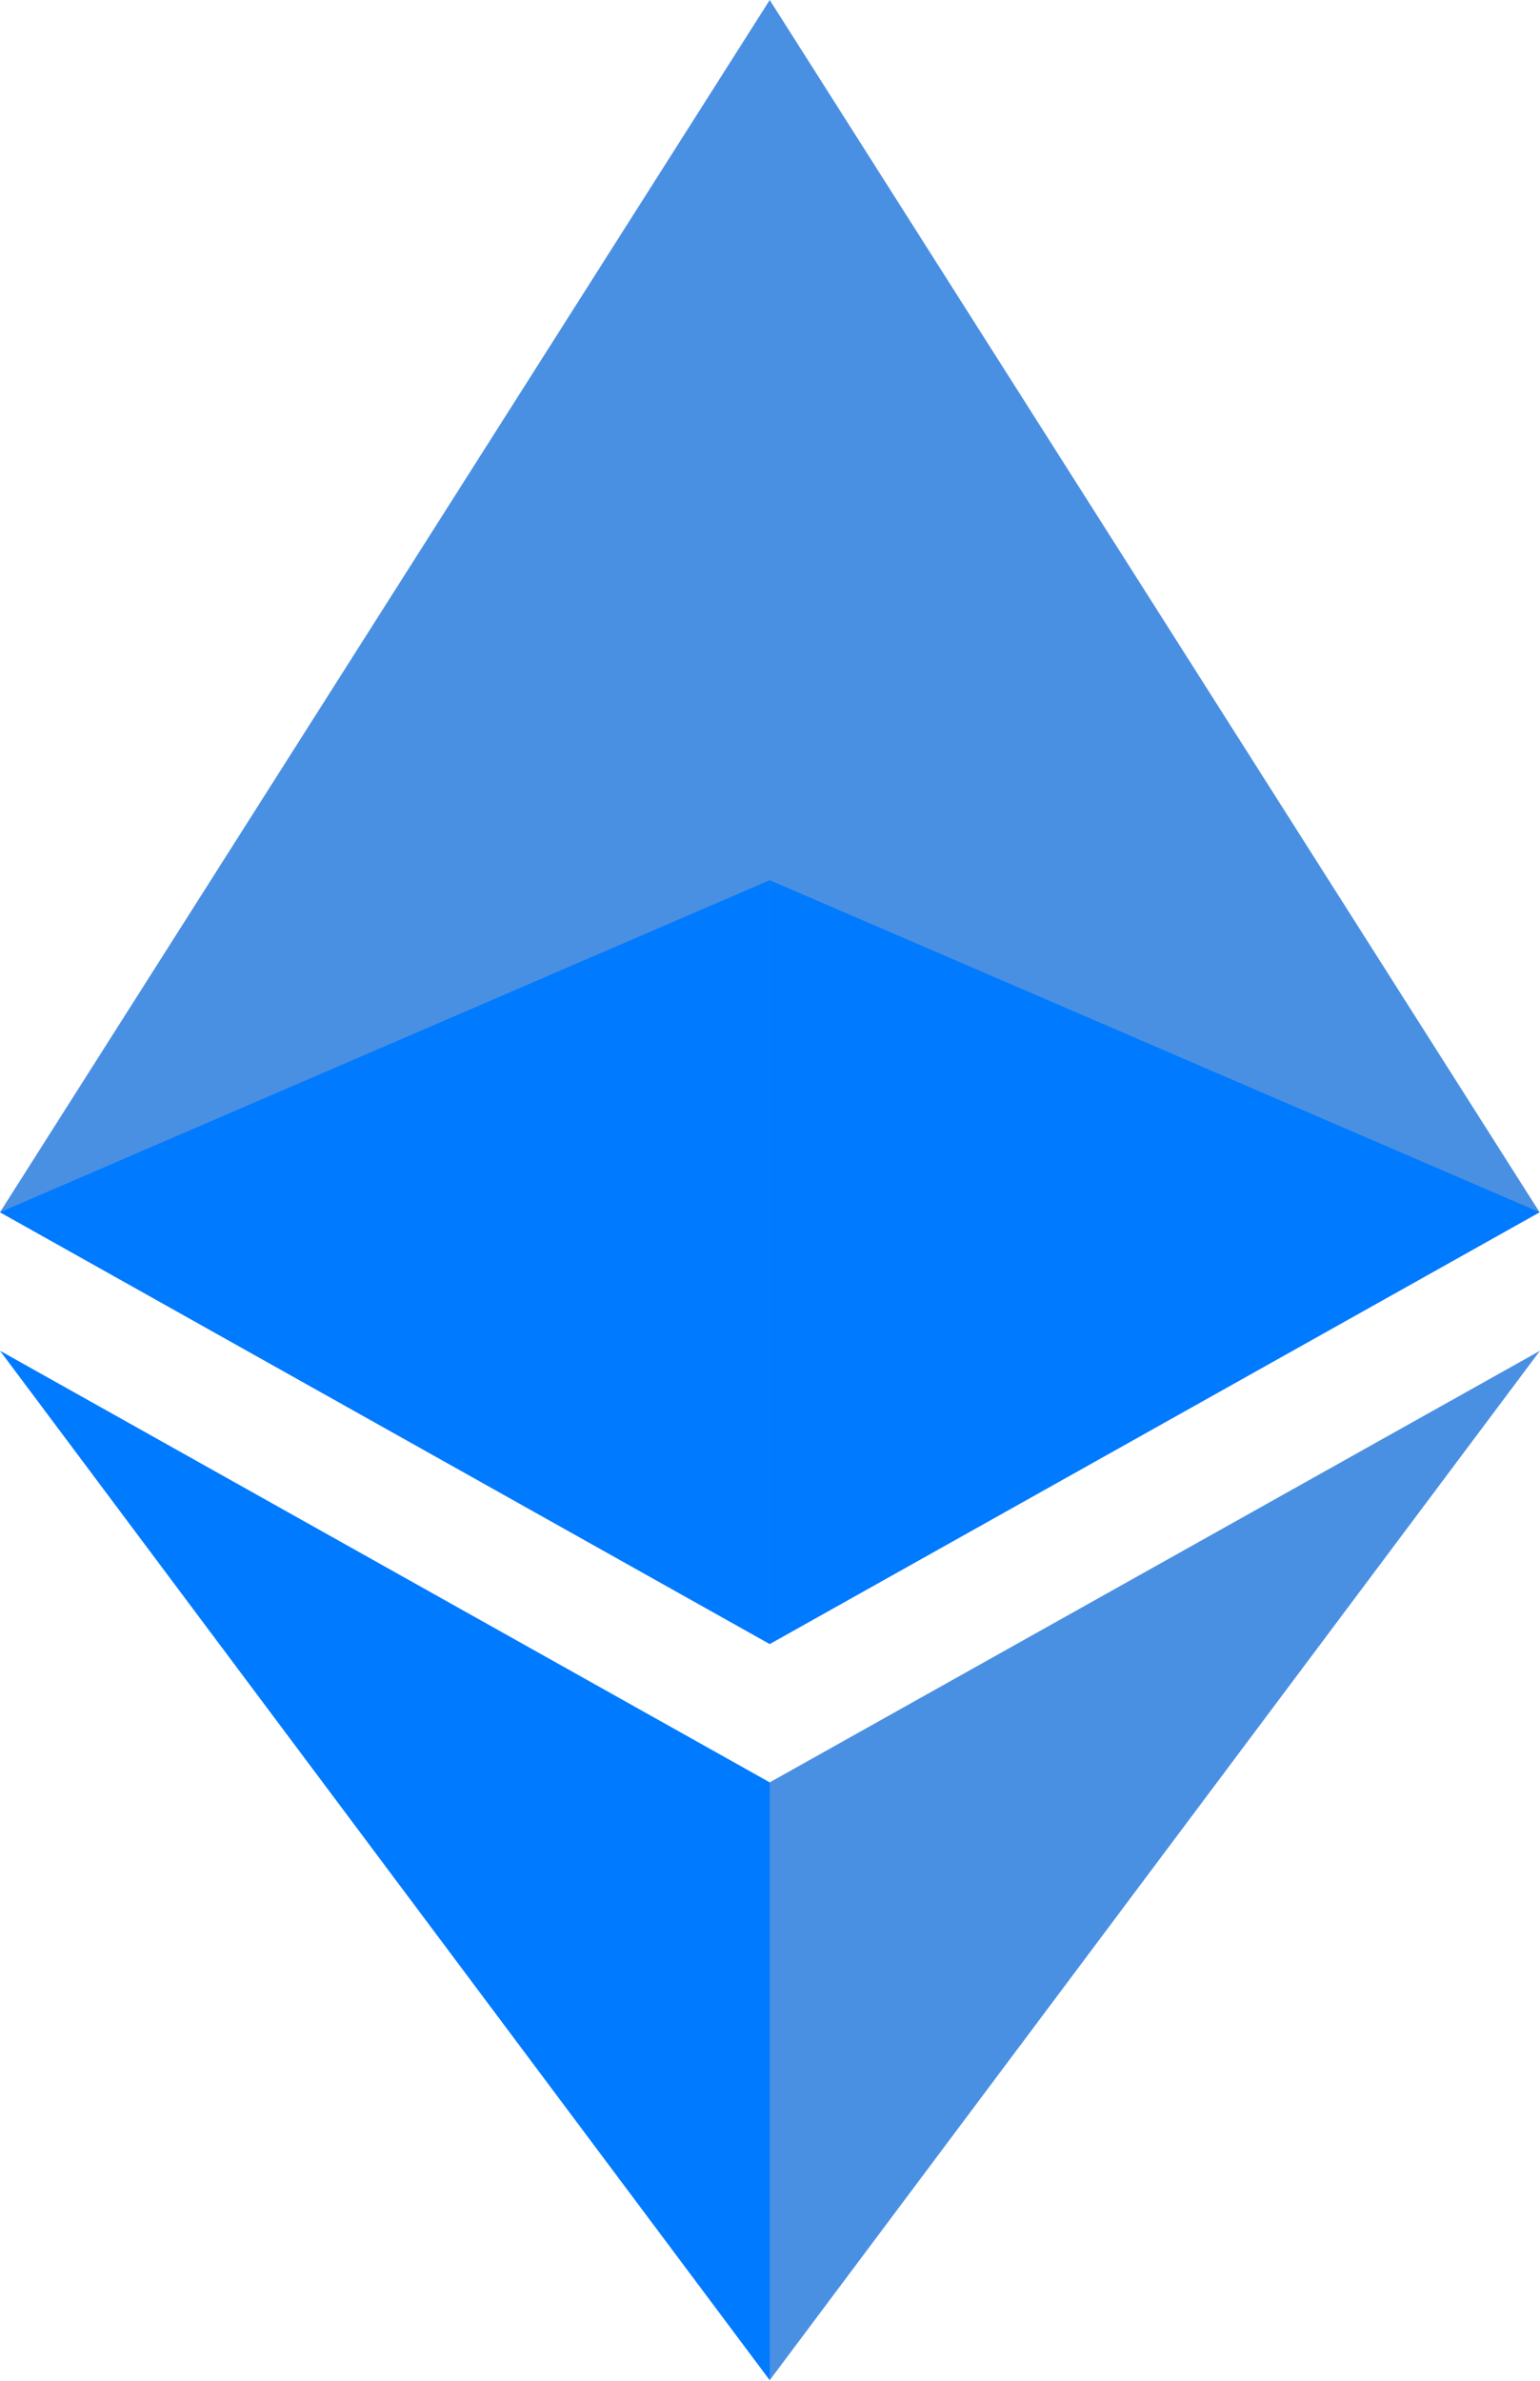 <?xml version="1.0" encoding="UTF-8"?>
<svg width="11px" height="17px" viewBox="0 0 11 17" version="1.1" xmlns="http://www.w3.org/2000/svg" xmlns:xlink="http://www.w3.org/1999/xlink">
    <!-- Generator: Sketch 51.1 (57501) - http://www.bohemiancoding.com/sketch -->
    <title>Group 4</title>
    <desc>Created with Sketch.</desc>
    <defs></defs>
    <g id="market" stroke="none" stroke-width="1" fill="none" fill-rule="evenodd">
        <g id="market-desktop---filter" transform="translate(-224, -926)" fill-rule="nonzero">
            <g id="Group-4" transform="translate(224, 926)">
                <g id="Group">
                    <polygon id="Shape" fill="#4A90E2" points="5.498 0 5.378 0.387 5.378 11.626 5.498 11.739 10.997 8.656"></polygon>
                    <polygon id="Shape" fill="#4A90E2" points="5.498 0 0 8.656 5.498 11.739 5.498 6.285"></polygon>
                    <polygon id="Shape" fill="#4A90E2" points="5.498 12.727 5.431 12.805 5.431 16.809 5.498 16.996 11 9.645"></polygon>
                    <polygon id="Shape" fill="#007AFF" points="5.498 16.996 5.498 12.727 0 9.645"></polygon>
                    <polygon id="Shape" fill="#007AFF" points="5.498 11.739 10.997 8.656 5.498 6.285"></polygon>
                    <polygon id="Shape" fill="#007AFF" points="3.8671875e-05 8.656 5.498 11.739 5.498 6.285"></polygon>
                </g>
            </g>
        </g>
    </g>
</svg>